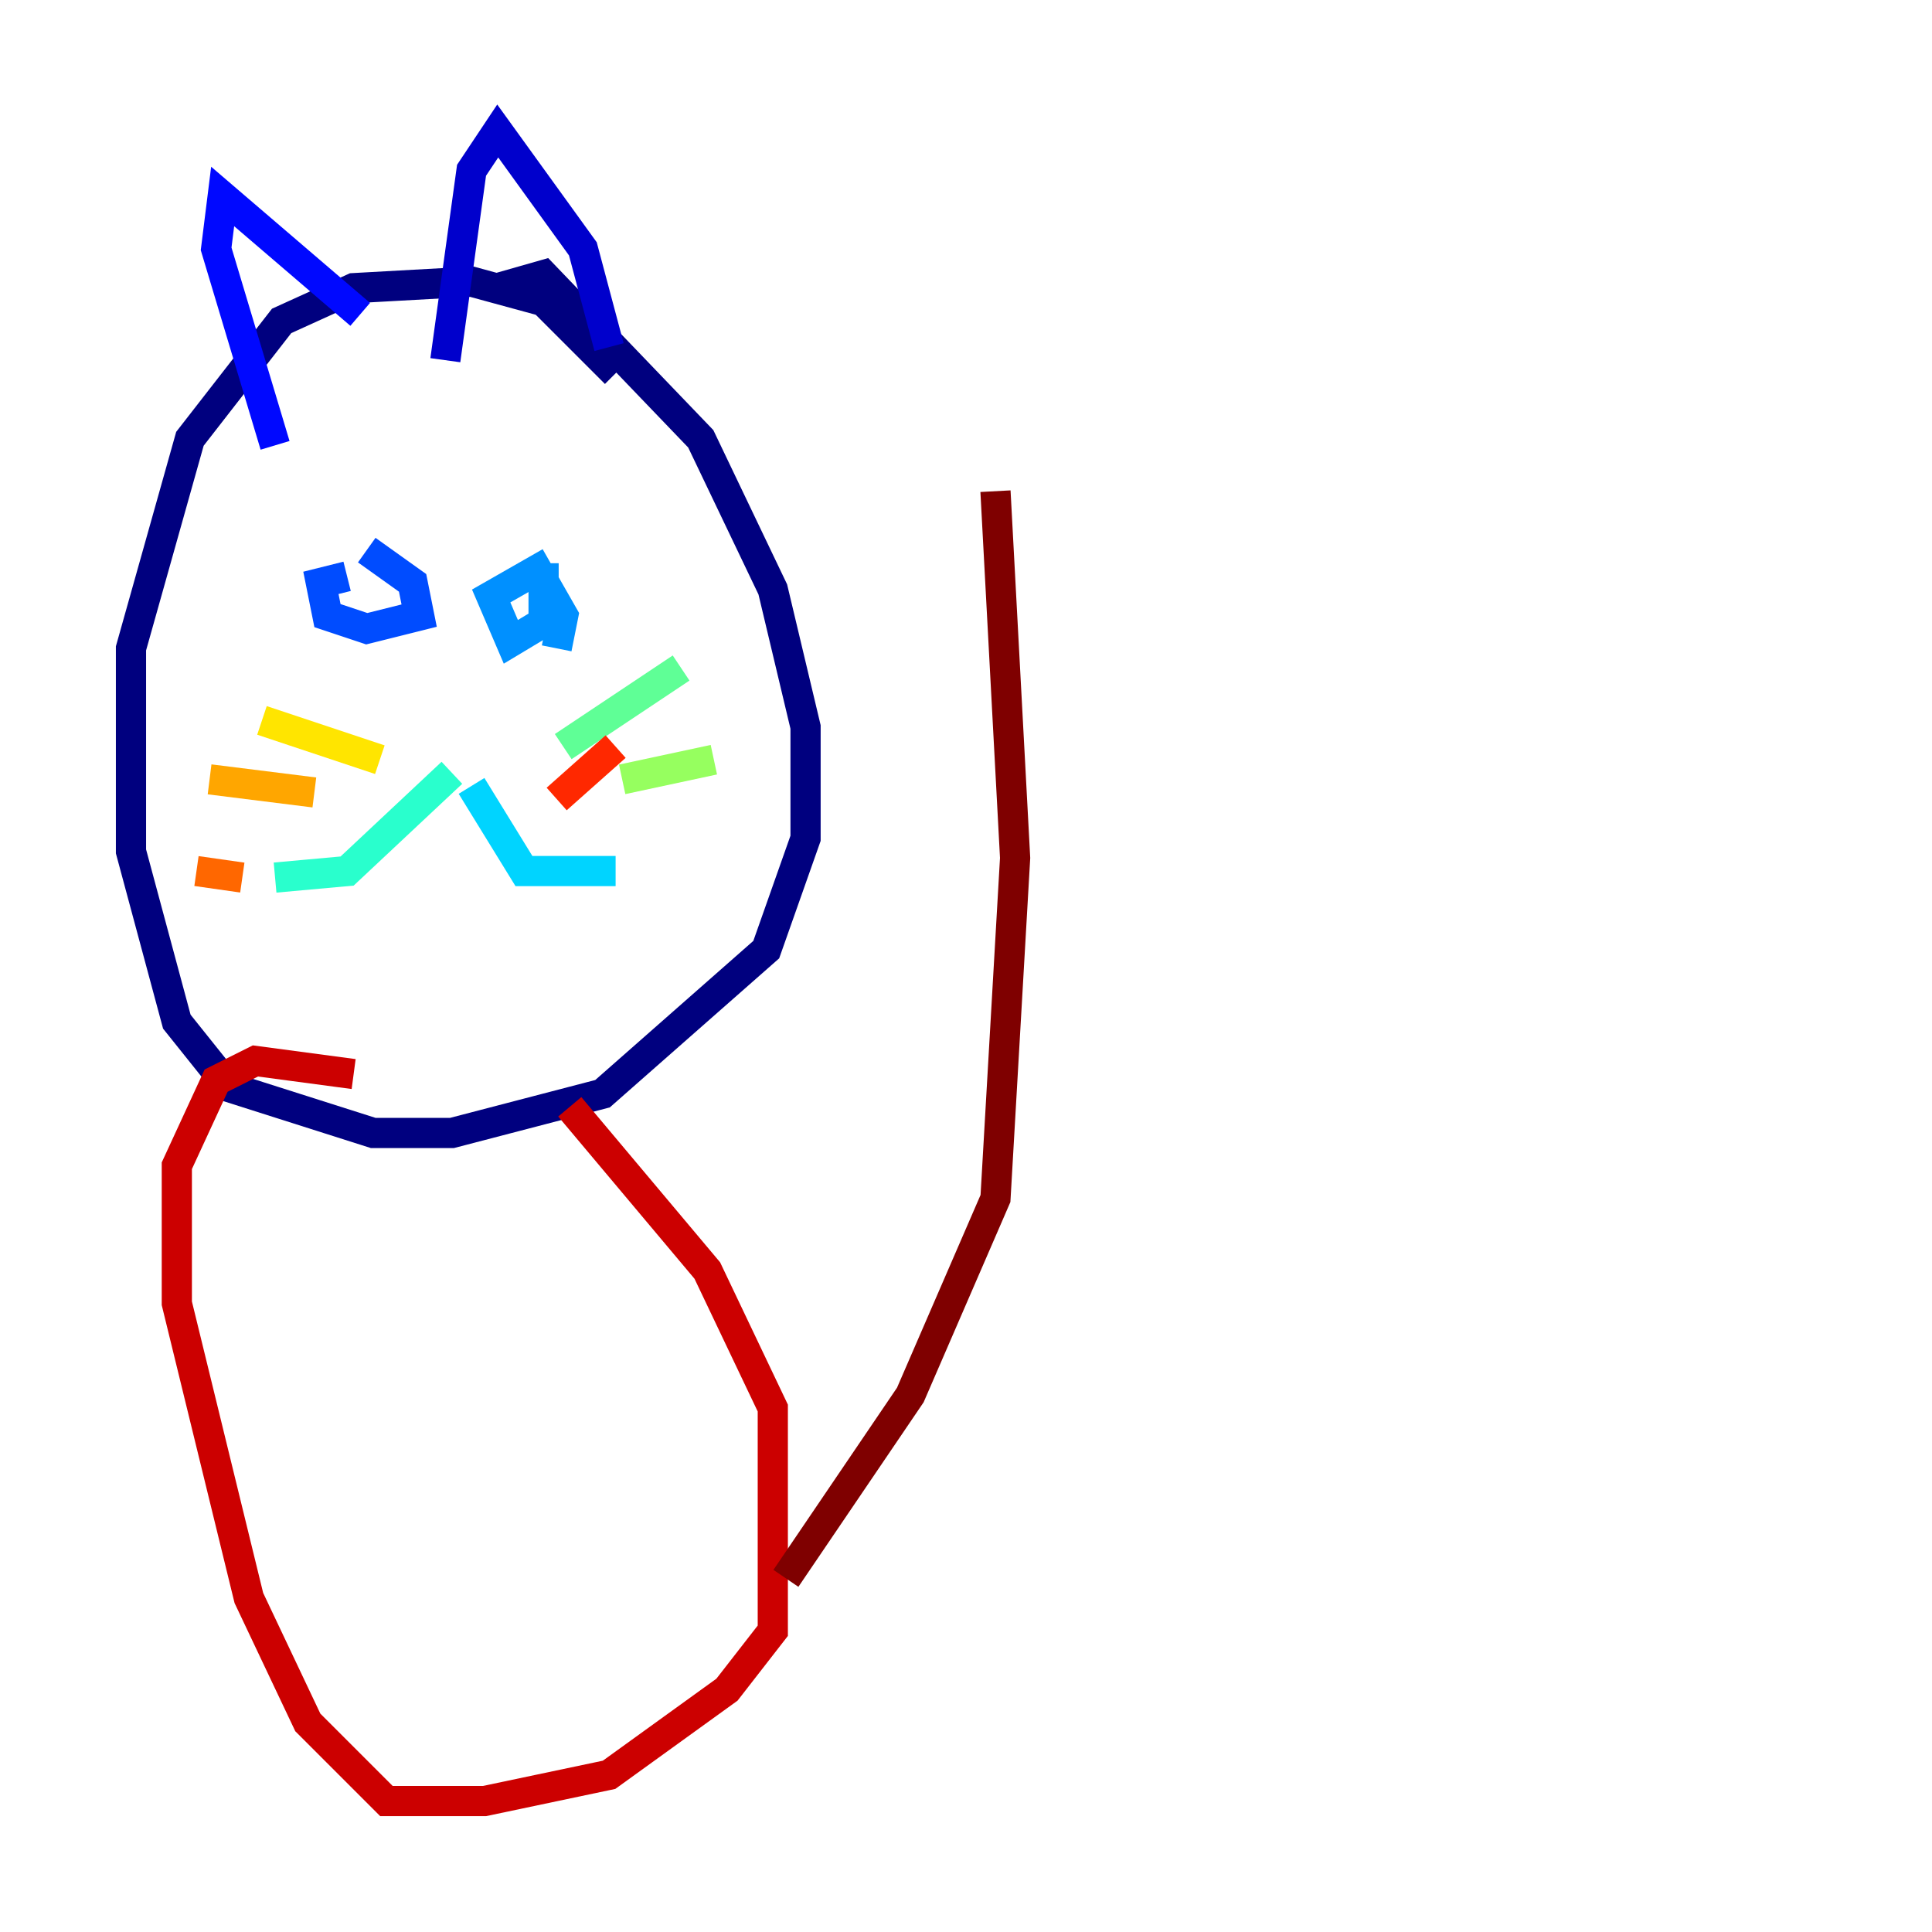 <?xml version="1.0" encoding="utf-8" ?>
<svg baseProfile="tiny" height="128" version="1.2" viewBox="0,0,128,128" width="128" xmlns="http://www.w3.org/2000/svg" xmlns:ev="http://www.w3.org/2001/xml-events" xmlns:xlink="http://www.w3.org/1999/xlink"><defs /><polyline fill="none" points="32.976,19.091 36.014,18.224 46.427,29.071 51.2,39.051 53.37,48.163 53.37,55.539 50.766,62.915 39.919,72.461 29.939,75.064 24.732,75.064 15.186,72.027 11.715,67.688 8.678,56.407 8.678,42.956 12.583,29.071 18.658,21.261 23.43,19.091 31.241,18.658 36.014,19.959 40.786,24.732" stroke="#00007f" stroke-width="2" /><polyline fill="none" points="40.352,22.997 38.617,16.488 32.976,8.678 31.241,11.281 29.505,23.864" stroke="#0000cc" stroke-width="2" /><polyline fill="none" points="23.864,20.827 14.752,13.017 14.319,16.488 18.224,29.505" stroke="#0008ff" stroke-width="2" /><polyline fill="none" points="24.298,36.447 27.336,38.617 27.77,40.786 24.298,41.654 21.695,40.786 21.261,38.617 22.997,38.183" stroke="#004cff" stroke-width="2" /><polyline fill="none" points="36.014,37.315 36.014,41.22 33.844,42.522 32.542,39.485 35.58,37.749 37.315,40.786 36.881,42.956" stroke="#0090ff" stroke-width="2" /><polyline fill="none" points="31.241,52.068 34.712,57.709 40.786,57.709" stroke="#00d4ff" stroke-width="2" /><polyline fill="none" points="29.939,51.2 22.997,57.709 18.224,58.142" stroke="#29ffcd" stroke-width="2" /><polyline fill="none" points="37.315,49.464 45.125,44.258" stroke="#5fff96" stroke-width="2" /><polyline fill="none" points="41.22,51.634 47.295,50.332" stroke="#96ff5f" stroke-width="2" /><polyline fill="none" points="44.691,55.539 44.691,55.539" stroke="#cdff29" stroke-width="2" /><polyline fill="none" points="25.166,50.332 17.356,47.729" stroke="#ffe500" stroke-width="2" /><polyline fill="none" points="20.827,52.502 13.885,51.634" stroke="#ffa600" stroke-width="2" /><polyline fill="none" points="16.054,58.142 13.017,57.709" stroke="#ff6700" stroke-width="2" /><polyline fill="none" points="40.786,49.464 36.881,52.936" stroke="#ff2800" stroke-width="2" /><polyline fill="none" points="37.749,73.329 46.861,84.176 51.2,93.288 51.2,108.041 48.163,111.946 40.352,117.586 32.108,119.322 25.6,119.322 20.393,114.115 16.488,105.871 11.715,86.346 11.715,77.234 14.319,71.593 16.922,70.291 23.43,71.159" stroke="#cc0000" stroke-width="2" /><polyline fill="none" points="52.068,104.57 60.312,92.42 65.953,79.403 67.254,56.841 65.953,32.542" stroke="#7f0000" stroke-width="2" /></svg>